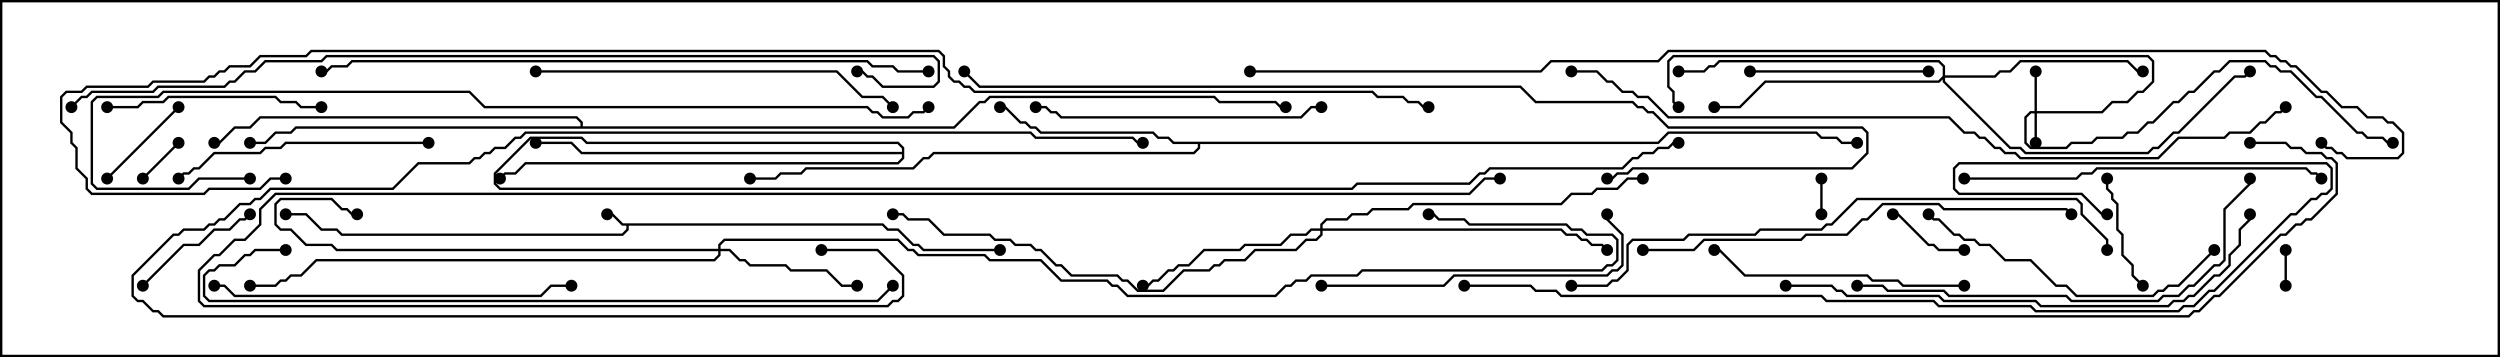 <svg version="1.1" width="105" height="15" xmlns="http://www.w3.org/2000/svg"><path d="M37.092,9.379L37.306,9.593L37.735,9.593L38.378,10.236L38.592,10.236L38.806,10.45L42,10.45L42,10.55L38.765,10.55L38.551,10.336L38.336,10.336L37.694,9.693L37.265,9.693L37.051,9.479L26.407,9.479L26.407,9.664L26.164,9.907L14.336,9.907L14.122,9.693L13.479,9.693L12.836,9.05L12,9.05L12,8.95L12.878,8.95L13.521,9.593L14.164,9.593L14.378,9.807L26.122,9.807L26.307,9.622L26.307,9.479L26.122,9.479L25.694,9.05L25.5,9.05L25.5,8.95L25.735,8.95L26.164,9.379z" stroke="none"/><path d="M69.622,5.95L70.051,5.521L76.306,5.521L76.521,5.736L77.164,5.736L77.378,5.95L78,5.95L78,6.05L77.336,6.05L77.122,5.836L76.479,5.836L76.265,5.621L70.092,5.621L69.664,6.05L50.407,6.05L50.407,6.235L50.164,6.479L39.235,6.479L39.021,6.693L38.806,6.693L38.378,7.121L33.878,7.121L33.664,7.336L32.806,7.336L32.592,7.55L31.5,7.55L31.5,7.45L32.551,7.45L32.765,7.236L33.622,7.236L33.836,7.021L38.336,7.021L38.765,6.593L38.979,6.593L39.194,6.379L50.122,6.379L50.307,6.194L50.307,6.05L49.265,6.05L49.051,5.836L48.622,5.836L48.408,5.621L43.694,5.621L43.479,5.407L43.265,5.407L43.051,5.193L42.836,5.193L42.194,4.55L42,4.55L42,4.45L42.235,4.45L42.878,5.093L43.092,5.093L43.306,5.307L43.521,5.307L43.735,5.521L48.449,5.521L48.664,5.736L49.092,5.736L49.306,5.95z" stroke="none"/><path d="M24.379,5.307L24.379,5.164L24.194,4.979L10.949,4.979L10.521,5.407L9.878,5.407L9.235,6.05L9,6.05L9,5.95L9.194,5.95L9.836,5.307L10.479,5.307L10.908,4.879L24.235,4.879L24.479,5.122L24.479,5.307L40.051,5.307L41.122,4.236L41.336,4.236L41.551,4.021L51.021,4.021L51.235,4.236L53.592,4.236L53.806,4.45L54,4.45L54,4.55L53.765,4.55L53.551,4.336L51.194,4.336L50.979,4.121L41.592,4.121L41.378,4.336L41.164,4.336L40.092,5.407L12.449,5.407L12.235,5.621L11.592,5.621L11.164,6.05L10.5,6.05L10.5,5.95L11.122,5.95L11.551,5.521L12.194,5.521L12.408,5.307z" stroke="none"/><path d="M37.879,6.379L37.879,6.235L37.694,6.05L24.622,6.05L24.408,5.836L22.306,5.836L20.836,7.306L20.836,7.694L21.021,7.879L56.765,7.879L56.979,7.664L61.694,7.664L62.122,7.236L62.336,7.236L62.551,7.021L68.122,7.021L68.551,6.593L68.765,6.593L68.979,6.379L69.408,6.379L69.622,6.164L70.051,6.164L70.265,5.95L70.5,5.95L70.5,6.05L70.306,6.05L70.092,6.264L69.664,6.264L69.449,6.479L69.021,6.479L68.806,6.693L68.592,6.693L68.164,7.121L62.592,7.121L62.378,7.336L62.164,7.336L61.735,7.764L57.021,7.764L56.806,7.979L20.979,7.979L20.736,7.735L20.736,7.265L22.265,5.736L24.449,5.736L24.664,5.95L37.735,5.95L37.979,6.194L37.979,6.664L37.735,6.907L22.092,6.907L21.664,7.336L21.235,7.336L21.035,7.535L20.965,7.465L21.194,7.236L21.622,7.236L22.051,6.807L37.694,6.807L37.879,6.622L37.879,6.479L24.408,6.479L23.979,6.05L22.5,6.05L22.5,5.95L24.021,5.95L24.449,6.379z" stroke="none"/><path d="M85.45,4.664L85.45,3L85.55,3L85.55,4.664L88.265,4.664L88.694,4.236L89.336,4.236L89.765,3.807L89.979,3.807L90.379,3.408L90.379,2.592L90.194,2.407L70.306,2.407L70.121,2.592L70.121,3.622L70.336,3.836L70.336,4.265L70.535,4.465L70.465,4.535L70.236,4.306L70.236,3.878L70.021,3.664L70.021,2.551L70.265,2.307L90.235,2.307L90.479,2.551L90.479,3.449L90.021,3.907L89.806,3.907L89.378,4.336L88.735,4.336L88.306,4.764L85.55,4.764L85.55,6L85.45,6L85.45,4.764L85.306,4.764L85.121,4.949L85.121,5.979L85.306,6.164L86.765,6.164L86.979,5.95L87.836,5.95L88.051,5.736L89.122,5.736L89.336,5.521L89.765,5.521L90.194,5.093L90.408,5.093L91.265,4.236L91.479,4.236L91.908,3.807L92.122,3.807L92.979,2.95L93.194,2.95L93.622,2.521L95.164,2.521L95.378,2.736L95.592,2.736L95.806,2.95L96.235,2.95L97.306,4.021L97.521,4.021L99.021,5.521L99.235,5.521L99.449,5.736L100.092,5.736L100.306,5.95L100.5,5.95L100.5,6.05L100.265,6.05L100.051,5.836L99.408,5.836L99.194,5.621L98.979,5.621L97.479,4.121L97.265,4.121L96.194,3.05L95.765,3.05L95.551,2.836L95.336,2.836L95.122,2.621L93.664,2.621L93.235,3.05L93.021,3.05L92.164,3.907L91.949,3.907L91.521,4.336L91.306,4.336L90.449,5.193L90.235,5.193L89.806,5.621L89.378,5.621L89.164,5.836L88.092,5.836L87.878,6.05L87.021,6.05L86.806,6.264L85.265,6.264L85.021,6.021L85.021,4.908L85.265,4.664z" stroke="none"/><path d="M30.164,10.45L30.164,10.265L30.408,10.021L37.735,10.021L38.164,10.45L38.378,10.45L38.592,10.664L41.378,10.664L41.592,10.879L43.735,10.879L44.592,11.736L46.521,11.736L46.735,11.95L46.949,11.95L47.378,12.379L53.551,12.379L53.979,11.95L54.194,11.95L54.408,11.736L54.836,11.736L55.051,11.521L56.979,11.521L57.194,11.307L67.265,11.307L67.479,11.093L67.694,11.093L67.879,10.908L67.879,10.092L67.694,9.907L66.622,9.907L66.408,9.693L65.979,9.693L65.765,9.479L61.694,9.479L61.479,9.264L60.408,9.264L60.194,9.05L60,9.05L60,8.95L60.235,8.95L60.449,9.164L61.521,9.164L61.735,9.379L65.806,9.379L66.021,9.593L66.449,9.593L66.664,9.807L67.735,9.807L67.979,10.051L67.979,10.949L67.735,11.193L67.521,11.193L67.306,11.407L57.235,11.407L57.021,11.621L55.092,11.621L54.878,11.836L54.449,11.836L54.235,12.05L54.021,12.05L53.592,12.479L47.336,12.479L46.908,12.05L46.694,12.05L46.479,11.836L44.551,11.836L43.694,10.979L41.551,10.979L41.336,10.764L38.551,10.764L38.336,10.55L38.122,10.55L37.694,10.121L30.449,10.121L30.264,10.306L30.264,10.45L30.664,10.45L31.092,10.879L31.306,10.879L31.521,11.093L33.021,11.093L33.235,11.307L34.735,11.307L35.378,11.95L36,11.95L36,12.05L35.336,12.05L34.694,11.407L33.194,11.407L32.979,11.193L31.479,11.193L31.265,10.979L31.051,10.979L30.622,10.55L30.264,10.55L30.264,10.735L30.021,10.979L13.306,10.979L12.664,11.621L12.235,11.621L12.021,11.836L11.806,11.836L11.592,12.05L10.5,12.05L10.5,11.95L11.551,11.95L11.765,11.736L11.979,11.736L12.194,11.521L12.622,11.521L13.265,10.879L29.979,10.879L30.164,10.694L30.164,10.55L14.122,10.55L13.908,10.336L12.836,10.336L12.194,9.693L11.765,9.693L11.521,9.449L11.521,8.551L11.765,8.307L13.949,8.307L14.378,8.736L14.592,8.736L14.806,8.95L15,8.95L15,9.05L14.765,9.05L14.551,8.836L14.336,8.836L13.908,8.407L11.806,8.407L11.621,8.592L11.621,9.408L11.806,9.593L12.235,9.593L12.878,10.236L13.949,10.236L14.164,10.45z" stroke="none"/><path d="M55.45,9.593L55.45,9.408L55.694,9.164L56.551,9.164L56.765,8.95L57.408,8.95L57.622,8.736L59.122,8.736L59.336,8.521L65.551,8.521L65.979,8.093L66.836,8.093L67.051,7.879L67.908,7.879L68.336,7.45L69,7.45L69,7.55L68.378,7.55L67.949,7.979L67.092,7.979L66.878,8.193L66.021,8.193L65.592,8.621L59.378,8.621L59.164,8.836L57.664,8.836L57.449,9.05L56.806,9.05L56.592,9.264L55.735,9.264L55.55,9.449L55.55,9.593L65.592,9.593L65.806,9.807L66.235,9.807L66.449,10.021L66.664,10.021L66.878,10.236L67.306,10.236L67.535,10.465L67.465,10.535L67.265,10.336L66.836,10.336L66.622,10.121L66.408,10.121L66.194,9.907L65.765,9.907L65.551,9.693L55.55,9.693L55.55,9.878L55.306,10.121L54.878,10.121L54.449,10.55L52.735,10.55L52.306,10.979L51.449,10.979L51.235,11.193L51.021,11.193L50.806,11.407L49.735,11.407L48.878,12.264L47.765,12.264L47.336,11.836L47.122,11.836L46.908,11.621L44.979,11.621L44.551,11.193L44.336,11.193L43.694,10.55L43.479,10.55L43.265,10.336L42.622,10.336L42.408,10.121L41.765,10.121L41.551,9.907L39.622,9.907L38.979,9.264L38.122,9.264L37.908,9.05L37.5,9.05L37.5,8.95L37.949,8.95L38.164,9.164L39.021,9.164L39.664,9.807L41.592,9.807L41.806,10.021L42.449,10.021L42.664,10.236L43.306,10.236L43.521,10.45L43.735,10.45L44.378,11.093L44.592,11.093L45.021,11.521L46.949,11.521L47.164,11.736L47.378,11.736L47.806,12.164L48.836,12.164L49.694,11.307L50.765,11.307L50.979,11.093L51.194,11.093L51.408,10.879L52.265,10.879L52.694,10.45L54.408,10.45L54.836,10.021L55.265,10.021L55.45,9.836L55.45,9.693L55.092,9.693L54.878,9.907L54.235,9.907L53.806,10.336L52.306,10.336L52.092,10.55L50.592,10.55L49.949,11.193L49.521,11.193L49.306,11.407L49.092,11.407L48.664,11.836L48.449,11.836L48.235,12.05L48,12.05L48,11.95L48.194,11.95L48.408,11.736L48.622,11.736L49.051,11.307L49.265,11.307L49.479,11.093L49.908,11.093L50.551,10.45L52.051,10.45L52.265,10.236L53.765,10.236L54.194,9.807L54.836,9.807L55.051,9.593z" stroke="none"/><path d="M81.593,3.194L81.593,2.806L81.408,2.621L72.235,2.621L72.021,2.836L71.806,2.836L71.592,3.05L70.5,3.05L70.5,2.95L71.551,2.95L71.765,2.736L71.979,2.736L72.194,2.521L81.449,2.521L81.693,2.765L81.693,3.164L83.765,3.164L83.979,2.95L84.408,2.95L84.836,2.521L89.378,2.521L89.806,2.95L90,2.95L90,3.05L89.765,3.05L89.336,2.621L84.878,2.621L84.449,3.05L84.021,3.05L83.806,3.264L81.693,3.264L81.693,3.408L84.449,6.164L84.878,6.164L85.092,6.379L90.194,6.379L90.408,6.164L90.622,6.164L91.265,5.521L91.479,5.521L93.836,3.164L94.265,3.164L94.465,2.965L94.535,3.035L94.306,3.264L93.878,3.264L91.521,5.621L91.306,5.621L90.664,6.264L90.449,6.264L90.235,6.479L85.051,6.479L84.836,6.264L84.408,6.264L81.593,3.449L81.593,3.335L81.449,3.479L74.164,3.479L73.092,4.55L72,4.55L72,4.45L73.051,4.45L74.122,3.379L81.408,3.379z" stroke="none"/><path d="M76.55,9L76.45,9L76.45,7.5L76.55,7.5z" stroke="none"/><path d="M96.05,12L95.95,12L95.95,10.5L96.05,10.5z" stroke="none"/><path d="M6.035,7.535L5.965,7.465L7.465,5.965L7.535,6.035z" stroke="none"/><path d="M82.5,10.45L82.5,10.55L81.408,10.55L81.194,10.336L80.979,10.336L79.694,9.05L79.5,9.05L79.5,8.95L79.735,8.95L81.021,10.236L81.235,10.236L81.449,10.45z" stroke="none"/><path d="M4.535,7.535L4.465,7.465L7.465,4.465L7.535,4.535z" stroke="none"/><path d="M90.035,11.965L89.965,12.035L89.521,11.592L89.521,11.164L89.093,10.735L89.093,9.878L88.879,9.664L88.879,8.592L88.664,8.378L88.664,8.164L88.45,7.949L88.45,7.5L88.55,7.5L88.55,7.908L88.764,8.122L88.764,8.336L88.979,8.551L88.979,9.622L89.193,9.836L89.193,10.694L89.621,11.122L89.621,11.551z" stroke="none"/><path d="M6.035,12.035L5.965,11.965L7.694,10.236L8.336,10.236L8.979,9.593L9.622,9.593L10.051,9.164L10.265,9.164L10.465,8.965L10.535,9.035L10.306,9.264L10.092,9.264L9.664,9.693L9.021,9.693L8.378,10.336L7.735,10.336z" stroke="none"/><path d="M73.5,3.05L73.5,2.95L81,2.95L81,3.05z" stroke="none"/><path d="M4.5,4.55L4.5,4.45L5.765,4.45L5.979,4.236L6.836,4.236L7.051,4.021L11.592,4.021L11.806,4.236L12.449,4.236L12.664,4.45L13.5,4.45L13.5,4.55L12.622,4.55L12.408,4.336L11.765,4.336L11.551,4.121L7.092,4.121L6.878,4.336L6.021,4.336L5.806,4.55z" stroke="none"/><path d="M18,5.95L18,6.05L12.021,6.05L11.806,6.264L11.164,6.264L10.949,6.479L9.021,6.479L8.378,7.121L8.164,7.121L7.949,7.336L7.735,7.336L7.535,7.535L7.465,7.465L7.694,7.236L7.908,7.236L8.122,7.021L8.336,7.021L8.979,6.379L10.908,6.379L11.122,6.164L11.765,6.164L11.979,5.95z" stroke="none"/><path d="M82.5,11.95L82.5,12.05L79.908,12.05L79.694,11.836L78.622,11.836L78.408,11.621L73.265,11.621L72.194,10.55L72,10.55L72,10.45L72.235,10.45L73.306,11.521L78.449,11.521L78.664,11.736L79.735,11.736L79.949,11.95z" stroke="none"/><path d="M55.5,4.45L55.5,4.55L55.092,4.55L54.664,4.979L44.551,4.979L44.336,4.764L44.122,4.764L43.908,4.55L43.5,4.55L43.5,4.45L43.949,4.45L44.164,4.664L44.378,4.664L44.592,4.879L54.622,4.879L55.051,4.45z" stroke="none"/><path d="M92.965,10.465L93.035,10.535L91.521,12.05L91.092,12.05L90.878,12.264L90.664,12.264L90.449,12.479L87.194,12.479L86.765,12.05L86.336,12.05L85.265,10.979L84.194,10.979L83.551,10.336L83.122,10.336L82.908,10.121L82.479,10.121L82.265,9.907L82.051,9.907L81.408,9.264L81.194,9.264L80.965,9.035L81.035,8.965L81.235,9.164L81.449,9.164L82.092,9.807L82.306,9.807L82.521,10.021L82.949,10.021L83.164,10.236L83.592,10.236L84.235,10.879L85.306,10.879L86.378,11.95L86.806,11.95L87.235,12.379L90.408,12.379L90.622,12.164L90.836,12.164L91.051,11.95L91.479,11.95z" stroke="none"/><path d="M55.5,12.05L55.5,11.95L60.622,11.95L61.051,11.521L67.479,11.521L67.694,11.307L67.908,11.307L68.093,11.122L68.093,9.878L67.45,9.235L67.45,9L67.55,9L67.55,9.194L68.193,9.836L68.193,11.164L67.949,11.407L67.735,11.407L67.521,11.621L61.092,11.621L60.664,12.05z" stroke="none"/><path d="M82.5,7.55L82.5,7.45L87.194,7.45L87.408,7.236L87.836,7.236L88.051,7.021L96.878,7.021L97.092,7.236L97.306,7.236L97.535,7.465L97.465,7.535L97.265,7.336L97.051,7.336L96.836,7.121L88.092,7.121L87.878,7.336L87.449,7.336L87.235,7.55z" stroke="none"/><path d="M9,12.05L9,11.95L9.449,11.95L9.878,12.379L22.694,12.379L23.122,11.95L24,11.95L24,12.05L23.164,12.05L22.735,12.479L9.836,12.479L9.408,12.05z" stroke="none"/><path d="M22.5,3.05L22.5,2.95L35.164,2.95L36.235,4.021L37.092,4.021L37.535,4.465L37.465,4.535L37.051,4.121L36.194,4.121L35.122,3.05z" stroke="none"/><path d="M78,12.05L78,11.95L79.092,11.95L79.306,12.164L81.664,12.164L81.878,12.379L86.806,12.379L87.021,12.593L90.622,12.593L90.836,12.379L91.479,12.379L91.908,11.95L92.122,11.95L92.979,11.093L93.194,11.093L93.379,10.908L93.379,8.765L94.45,7.694L94.45,7.5L94.55,7.5L94.55,7.735L93.479,8.806L93.479,10.949L93.235,11.193L93.021,11.193L92.164,12.05L91.949,12.05L91.521,12.479L90.878,12.479L90.664,12.693L86.979,12.693L86.765,12.479L81.836,12.479L81.622,12.264L79.265,12.264L79.051,12.05z" stroke="none"/><path d="M69,10.55L69,10.45L71.122,10.45L71.551,10.021L75.622,10.021L75.836,9.807L77.551,9.807L78.194,9.164L78.408,9.164L79.051,8.521L81.449,8.521L81.664,8.736L86.806,8.736L87.035,8.965L86.965,9.035L86.765,8.836L81.622,8.836L81.408,8.621L79.092,8.621L78.449,9.264L78.235,9.264L77.592,9.907L75.878,9.907L75.664,10.121L71.592,10.121L71.164,10.55z" stroke="none"/><path d="M75,12.05L75,11.95L76.949,11.95L77.164,12.164L77.378,12.164L77.592,12.379L81.449,12.379L81.664,12.593L85.521,12.593L85.735,12.807L91.051,12.807L91.265,12.593L91.694,12.593L91.908,12.379L92.122,12.379L92.979,11.521L93.194,11.521L93.593,11.122L93.593,10.694L94.021,10.265L94.021,9.622L94.45,9.194L94.45,9L94.55,9L94.55,9.235L94.121,9.664L94.121,10.306L93.693,10.735L93.693,11.164L93.235,11.621L93.021,11.621L92.164,12.479L91.949,12.479L91.735,12.693L91.306,12.693L91.092,12.907L85.694,12.907L85.479,12.693L81.622,12.693L81.408,12.479L77.551,12.479L77.336,12.264L77.122,12.264L76.908,12.05z" stroke="none"/><path d="M66,12.05L66,11.95L67.479,11.95L67.694,11.736L67.908,11.736L68.307,11.336L68.307,10.265L68.551,10.021L70.694,10.021L70.908,9.807L73.694,9.807L73.908,9.593L76.479,9.593L76.694,9.379L76.908,9.379L77.979,8.307L87.235,8.307L87.479,8.551L87.479,8.979L88.55,10.051L88.55,10.5L88.45,10.5L88.45,10.092L87.379,9.021L87.379,8.592L87.194,8.407L78.021,8.407L76.949,9.479L76.735,9.479L76.521,9.693L73.949,9.693L73.735,9.907L70.949,9.907L70.735,10.121L68.592,10.121L68.407,10.306L68.407,11.378L67.949,11.836L67.735,11.836L67.521,12.05z" stroke="none"/><path d="M39,2.95L39,3.05L37.694,3.05L37.479,2.836L36.622,2.836L36.408,2.621L14.806,2.621L14.592,2.836L13.949,2.836L13.735,3.05L13.5,3.05L13.5,2.95L13.694,2.95L13.908,2.736L14.551,2.736L14.765,2.521L36.449,2.521L36.664,2.736L37.521,2.736L37.735,2.95z" stroke="none"/><path d="M12,10.45L12,10.55L10.735,10.55L10.521,10.764L10.306,10.764L9.878,11.193L9.235,11.193L9.021,11.407L8.806,11.407L8.621,11.592L8.621,12.408L8.806,12.593L36.836,12.593L37.465,11.965L37.535,12.035L36.878,12.693L8.765,12.693L8.521,12.449L8.521,11.551L8.765,11.307L8.979,11.307L9.194,11.093L9.836,11.093L10.265,10.664L10.479,10.664L10.694,10.45z" stroke="none"/><path d="M61.5,12.05L61.5,11.95L64.306,11.95L64.521,12.164L65.378,12.164L65.592,12.379L76.521,12.379L76.735,12.593L81.235,12.593L81.449,12.807L85.306,12.807L85.521,13.021L91.479,13.021L91.694,12.807L92.122,12.807L92.765,12.164L92.979,12.164L96.194,8.95L96.408,8.95L97.051,8.307L97.265,8.307L97.479,8.093L97.694,8.093L97.879,7.908L97.879,7.092L97.694,6.907L82.306,6.907L82.121,7.092L82.121,7.908L82.306,8.093L87.449,8.093L88.306,8.95L88.5,8.95L88.5,9.05L88.265,9.05L87.408,8.193L82.265,8.193L82.021,7.949L82.021,7.051L82.265,6.807L97.735,6.807L97.979,7.051L97.979,7.949L97.735,8.193L97.521,8.193L97.306,8.407L97.092,8.407L96.449,9.05L96.235,9.05L93.021,12.264L92.806,12.264L92.164,12.907L91.735,12.907L91.521,13.121L85.479,13.121L85.265,12.907L81.408,12.907L81.194,12.693L76.694,12.693L76.479,12.479L65.551,12.479L65.336,12.264L64.479,12.264L64.265,12.05z" stroke="none"/><path d="M67.5,7.55L67.5,7.45L67.694,7.45L67.908,7.236L68.336,7.236L68.551,7.021L77.765,7.021L78.379,6.408L78.379,5.592L78.194,5.407L70.051,5.407L69.408,4.764L69.194,4.764L68.979,4.55L68.765,4.55L68.551,4.336L64.479,4.336L63.836,3.693L41.122,3.693L40.465,3.035L40.535,2.965L41.164,3.593L63.878,3.593L64.521,4.236L68.592,4.236L68.806,4.45L69.021,4.45L69.235,4.664L69.449,4.664L70.092,5.307L78.235,5.307L78.479,5.551L78.479,6.449L77.806,7.121L68.592,7.121L68.378,7.336L67.949,7.336L67.735,7.55z" stroke="none"/><path d="M34.5,10.55L34.5,10.45L36.878,10.45L37.979,11.551L37.979,12.449L37.735,12.693L37.521,12.693L37.306,12.907L8.551,12.907L8.307,12.664L8.307,11.336L8.979,10.664L9.194,10.664L9.836,10.021L10.265,10.021L10.879,9.408L10.879,8.765L11.551,8.093L61.694,8.093L62.336,7.45L63,7.45L63,7.55L62.378,7.55L61.735,8.193L11.592,8.193L10.979,8.806L10.979,9.449L10.306,10.121L9.878,10.121L9.235,10.764L9.021,10.764L8.407,11.378L8.407,12.622L8.592,12.807L37.265,12.807L37.479,12.593L37.694,12.593L37.879,12.408L37.879,11.592L36.836,10.55z" stroke="none"/><path d="M10.5,7.45L10.5,7.55L8.378,7.55L7.949,7.979L4.051,7.979L3.807,7.735L3.807,4.265L4.051,4.021L6.622,4.021L6.836,3.807L19.735,3.807L20.378,4.45L36.449,4.45L36.664,4.664L36.878,4.664L37.092,4.879L38.122,4.879L38.336,4.664L38.765,4.664L38.965,4.465L39.035,4.535L38.806,4.764L38.378,4.764L38.164,4.979L37.051,4.979L36.836,4.764L36.622,4.764L36.408,4.55L20.336,4.55L19.694,3.907L6.878,3.907L6.664,4.121L4.092,4.121L3.907,4.306L3.907,7.694L4.092,7.879L7.908,7.879L8.336,7.45z" stroke="none"/><path d="M66,3.05L66,2.95L67.092,2.95L67.521,3.379L67.735,3.379L68.164,3.807L68.592,3.807L68.806,4.021L69.235,4.021L70.092,4.879L81.878,4.879L82.521,5.521L82.949,5.521L83.164,5.736L83.378,5.736L83.806,6.164L84.021,6.164L84.235,6.379L84.664,6.379L84.878,6.593L90.622,6.593L91.479,5.736L93.408,5.736L93.622,5.521L94.479,5.521L94.908,5.093L95.122,5.093L95.551,4.664L95.765,4.664L95.965,4.465L96.035,4.535L95.806,4.764L95.592,4.764L95.164,5.193L94.949,5.193L94.521,5.621L93.664,5.621L93.449,5.836L91.521,5.836L90.664,6.693L84.836,6.693L84.622,6.479L84.194,6.479L83.979,6.264L83.765,6.264L83.336,5.836L83.122,5.836L82.908,5.621L82.479,5.621L81.836,4.979L70.051,4.979L69.194,4.121L68.765,4.121L68.551,3.907L68.122,3.907L67.694,3.479L67.479,3.479L67.051,3.05z" stroke="none"/><path d="M3.035,4.535L2.965,4.465L3.408,4.021L3.622,4.021L3.836,3.807L6.408,3.807L6.622,3.593L9.408,3.593L9.622,3.379L9.836,3.379L10.265,2.95L10.694,2.95L11.122,2.521L13.479,2.521L13.694,2.307L39.235,2.307L39.479,2.551L39.479,3.449L39.235,3.693L37.051,3.693L36.622,3.264L36.408,3.264L36.194,3.05L36,3.05L36,2.95L36.235,2.95L36.449,3.164L36.664,3.164L37.092,3.593L39.194,3.593L39.379,3.408L39.379,2.592L39.194,2.407L13.735,2.407L13.521,2.621L11.164,2.621L10.735,3.05L10.306,3.05L9.878,3.479L9.664,3.479L9.449,3.693L6.664,3.693L6.449,3.907L3.878,3.907L3.664,4.121L3.449,4.121z" stroke="none"/><path d="M52.5,3.05L52.5,2.95L64.694,2.95L65.122,2.521L69.622,2.521L70.051,2.093L95.164,2.093L95.378,2.307L95.592,2.307L95.806,2.521L96.021,2.521L96.235,2.736L96.449,2.736L97.521,3.807L97.735,3.807L98.378,4.45L99.021,4.45L99.449,4.879L100.092,4.879L100.306,5.093L100.521,5.093L100.979,5.551L100.979,6.449L100.735,6.693L98.551,6.693L98.336,6.479L98.122,6.479L97.908,6.264L97.694,6.264L97.465,6.035L97.535,5.965L97.735,6.164L97.949,6.164L98.164,6.379L98.378,6.379L98.592,6.593L100.694,6.593L100.879,6.408L100.879,5.592L100.479,5.193L100.265,5.193L100.051,4.979L99.408,4.979L98.979,4.55L98.336,4.55L97.694,3.907L97.479,3.907L96.408,2.836L96.194,2.836L95.979,2.621L95.765,2.621L95.551,2.407L95.336,2.407L95.122,2.193L70.092,2.193L69.664,2.621L65.164,2.621L64.735,3.05z" stroke="none"/><path d="M94.5,6.05L94.5,5.95L96.021,5.95L96.235,6.164L96.664,6.164L96.878,6.379L97.521,6.379L97.735,6.593L97.949,6.593L98.193,6.836L98.193,8.164L97.092,9.264L96.878,9.264L96.664,9.479L96.449,9.479L96.021,9.907L95.806,9.907L93.235,12.479L93.021,12.479L92.378,13.121L92.164,13.121L91.949,13.336L6.836,13.336L6.622,13.121L6.408,13.121L5.979,12.693L5.765,12.693L5.521,12.449L5.521,11.551L7.265,9.807L7.479,9.807L7.694,9.593L8.551,9.593L8.765,9.379L8.979,9.379L9.194,9.164L9.408,9.164L10.051,8.521L10.479,8.521L10.694,8.307L10.908,8.307L11.336,7.879L16.479,7.879L17.551,6.807L19.694,6.807L19.908,6.593L20.122,6.593L20.336,6.379L20.551,6.379L20.765,6.164L21.194,6.164L21.622,5.736L21.836,5.736L22.051,5.521L43.306,5.521L43.521,5.736L47.592,5.736L47.806,5.95L48,5.95L48,6.05L47.765,6.05L47.551,5.836L43.479,5.836L43.265,5.621L22.092,5.621L21.878,5.836L21.664,5.836L21.235,6.264L20.806,6.264L20.592,6.479L20.378,6.479L20.164,6.693L19.949,6.693L19.735,6.907L17.592,6.907L16.521,7.979L11.378,7.979L10.949,8.407L10.735,8.407L10.521,8.621L10.092,8.621L9.449,9.264L9.235,9.264L9.021,9.479L8.806,9.479L8.592,9.693L7.735,9.693L7.521,9.907L7.306,9.907L5.621,11.592L5.621,12.408L5.806,12.593L6.021,12.593L6.449,13.021L6.664,13.021L6.878,13.236L91.908,13.236L92.122,13.021L92.336,13.021L92.979,12.379L93.194,12.379L95.765,9.807L95.979,9.807L96.408,9.379L96.622,9.379L96.836,9.164L97.051,9.164L98.093,8.122L98.093,6.878L97.908,6.693L97.694,6.693L97.479,6.479L96.836,6.479L96.622,6.264L96.194,6.264L95.979,6.05z" stroke="none"/><path d="M12,7.45L12,7.55L11.378,7.55L10.949,7.979L8.806,7.979L8.592,8.193L3.836,8.193L3.593,7.949L3.593,7.521L3.164,7.092L3.164,6.235L2.95,6.021L2.95,5.592L2.521,5.164L2.521,4.051L2.765,3.807L3.408,3.807L3.622,3.593L6.194,3.593L6.408,3.379L8.551,3.379L8.765,3.164L8.979,3.164L9.194,2.95L9.408,2.95L9.622,2.736L10.479,2.736L10.908,2.307L12.836,2.307L13.051,2.093L39.449,2.093L39.693,2.336L39.693,2.765L39.907,2.979L39.907,3.194L40.092,3.379L40.306,3.379L40.521,3.593L40.735,3.593L40.949,3.807L57.664,3.807L57.878,4.021L58.949,4.021L59.164,4.236L59.592,4.236L59.806,4.45L60,4.45L60,4.55L59.765,4.55L59.551,4.336L59.122,4.336L58.908,4.121L57.836,4.121L57.622,3.907L40.908,3.907L40.694,3.693L40.479,3.693L40.265,3.479L40.051,3.479L39.807,3.235L39.807,3.021L39.593,2.806L39.593,2.378L39.408,2.193L13.092,2.193L12.878,2.407L10.949,2.407L10.521,2.836L9.664,2.836L9.449,3.05L9.235,3.05L9.021,3.264L8.806,3.264L8.592,3.479L6.449,3.479L6.235,3.693L3.664,3.693L3.449,3.907L2.806,3.907L2.621,4.092L2.621,5.122L3.05,5.551L3.05,5.979L3.264,6.194L3.264,7.051L3.693,7.479L3.693,7.908L3.878,8.093L8.551,8.093L8.765,7.879L10.908,7.879L11.336,7.45z" stroke="none"/><circle cx="25.5" cy="9" r="0.25" stroke-width="0" fill="#000" /><circle cx="12" cy="9" r="0.25" stroke-width="0" fill="#000" /><circle cx="42" cy="10.5" r="0.25" stroke-width="0" fill="#000" /><circle cx="42" cy="4.5" r="0.25" stroke-width="0" fill="#000" /><circle cx="31.5" cy="7.5" r="0.25" stroke-width="0" fill="#000" /><circle cx="78" cy="6" r="0.25" stroke-width="0" fill="#000" /><circle cx="10.5" cy="6" r="0.25" stroke-width="0" fill="#000" /><circle cx="9" cy="6" r="0.25" stroke-width="0" fill="#000" /><circle cx="54" cy="4.5" r="0.25" stroke-width="0" fill="#000" /><circle cx="22.5" cy="6" r="0.25" stroke-width="0" fill="#000" /><circle cx="21" cy="7.5" r="0.25" stroke-width="0" fill="#000" /><circle cx="70.5" cy="6" r="0.25" stroke-width="0" fill="#000" /><circle cx="85.5" cy="6" r="0.25" stroke-width="0" fill="#000" /><circle cx="85.5" cy="3" r="0.25" stroke-width="0" fill="#000" /><circle cx="70.5" cy="4.5" r="0.25" stroke-width="0" fill="#000" /><circle cx="100.5" cy="6" r="0.25" stroke-width="0" fill="#000" /><circle cx="36" cy="12" r="0.25" stroke-width="0" fill="#000" /><circle cx="15" cy="9" r="0.25" stroke-width="0" fill="#000" /><circle cx="10.5" cy="12" r="0.25" stroke-width="0" fill="#000" /><circle cx="60" cy="9" r="0.25" stroke-width="0" fill="#000" /><circle cx="48" cy="12" r="0.25" stroke-width="0" fill="#000" /><circle cx="67.5" cy="10.5" r="0.25" stroke-width="0" fill="#000" /><circle cx="69" cy="7.5" r="0.25" stroke-width="0" fill="#000" /><circle cx="37.5" cy="9" r="0.25" stroke-width="0" fill="#000" /><circle cx="90" cy="3" r="0.25" stroke-width="0" fill="#000" /><circle cx="72" cy="4.5" r="0.25" stroke-width="0" fill="#000" /><circle cx="70.5" cy="3" r="0.25" stroke-width="0" fill="#000" /><circle cx="94.5" cy="3" r="0.25" stroke-width="0" fill="#000" /><circle cx="76.5" cy="9" r="0.25" stroke-width="0" fill="#000" /><circle cx="76.5" cy="7.5" r="0.25" stroke-width="0" fill="#000" /><circle cx="96" cy="12" r="0.25" stroke-width="0" fill="#000" /><circle cx="96" cy="10.5" r="0.25" stroke-width="0" fill="#000" /><circle cx="6" cy="7.5" r="0.25" stroke-width="0" fill="#000" /><circle cx="7.5" cy="6" r="0.25" stroke-width="0" fill="#000" /><circle cx="82.5" cy="10.5" r="0.25" stroke-width="0" fill="#000" /><circle cx="79.5" cy="9" r="0.25" stroke-width="0" fill="#000" /><circle cx="4.5" cy="7.5" r="0.25" stroke-width="0" fill="#000" /><circle cx="7.5" cy="4.5" r="0.25" stroke-width="0" fill="#000" /><circle cx="90" cy="12" r="0.25" stroke-width="0" fill="#000" /><circle cx="88.5" cy="7.5" r="0.25" stroke-width="0" fill="#000" /><circle cx="6" cy="12" r="0.25" stroke-width="0" fill="#000" /><circle cx="10.5" cy="9" r="0.25" stroke-width="0" fill="#000" /><circle cx="73.5" cy="3" r="0.25" stroke-width="0" fill="#000" /><circle cx="81" cy="3" r="0.25" stroke-width="0" fill="#000" /><circle cx="4.5" cy="4.5" r="0.25" stroke-width="0" fill="#000" /><circle cx="13.5" cy="4.5" r="0.25" stroke-width="0" fill="#000" /><circle cx="18" cy="6" r="0.25" stroke-width="0" fill="#000" /><circle cx="7.5" cy="7.5" r="0.25" stroke-width="0" fill="#000" /><circle cx="82.5" cy="12" r="0.25" stroke-width="0" fill="#000" /><circle cx="72" cy="10.5" r="0.25" stroke-width="0" fill="#000" /><circle cx="55.5" cy="4.5" r="0.25" stroke-width="0" fill="#000" /><circle cx="43.5" cy="4.5" r="0.25" stroke-width="0" fill="#000" /><circle cx="93" cy="10.5" r="0.25" stroke-width="0" fill="#000" /><circle cx="81" cy="9" r="0.25" stroke-width="0" fill="#000" /><circle cx="55.5" cy="12" r="0.25" stroke-width="0" fill="#000" /><circle cx="67.5" cy="9" r="0.25" stroke-width="0" fill="#000" /><circle cx="82.5" cy="7.5" r="0.25" stroke-width="0" fill="#000" /><circle cx="97.5" cy="7.5" r="0.25" stroke-width="0" fill="#000" /><circle cx="9" cy="12" r="0.25" stroke-width="0" fill="#000" /><circle cx="24" cy="12" r="0.25" stroke-width="0" fill="#000" /><circle cx="22.5" cy="3" r="0.25" stroke-width="0" fill="#000" /><circle cx="37.5" cy="4.5" r="0.25" stroke-width="0" fill="#000" /><circle cx="78" cy="12" r="0.25" stroke-width="0" fill="#000" /><circle cx="94.5" cy="7.5" r="0.25" stroke-width="0" fill="#000" /><circle cx="69" cy="10.5" r="0.25" stroke-width="0" fill="#000" /><circle cx="87" cy="9" r="0.25" stroke-width="0" fill="#000" /><circle cx="75" cy="12" r="0.25" stroke-width="0" fill="#000" /><circle cx="94.5" cy="9" r="0.25" stroke-width="0" fill="#000" /><circle cx="66" cy="12" r="0.25" stroke-width="0" fill="#000" /><circle cx="88.5" cy="10.5" r="0.25" stroke-width="0" fill="#000" /><circle cx="39" cy="3" r="0.25" stroke-width="0" fill="#000" /><circle cx="13.5" cy="3" r="0.25" stroke-width="0" fill="#000" /><circle cx="12" cy="10.5" r="0.25" stroke-width="0" fill="#000" /><circle cx="37.5" cy="12" r="0.25" stroke-width="0" fill="#000" /><circle cx="61.5" cy="12" r="0.25" stroke-width="0" fill="#000" /><circle cx="88.5" cy="9" r="0.25" stroke-width="0" fill="#000" /><circle cx="67.5" cy="7.5" r="0.25" stroke-width="0" fill="#000" /><circle cx="40.5" cy="3" r="0.25" stroke-width="0" fill="#000" /><circle cx="34.5" cy="10.5" r="0.25" stroke-width="0" fill="#000" /><circle cx="63" cy="7.5" r="0.25" stroke-width="0" fill="#000" /><circle cx="10.5" cy="7.5" r="0.25" stroke-width="0" fill="#000" /><circle cx="39" cy="4.5" r="0.25" stroke-width="0" fill="#000" /><circle cx="66" cy="3" r="0.25" stroke-width="0" fill="#000" /><circle cx="96" cy="4.5" r="0.25" stroke-width="0" fill="#000" /><circle cx="3" cy="4.5" r="0.25" stroke-width="0" fill="#000" /><circle cx="36" cy="3" r="0.25" stroke-width="0" fill="#000" /><circle cx="52.5" cy="3" r="0.25" stroke-width="0" fill="#000" /><circle cx="97.5" cy="6" r="0.25" stroke-width="0" fill="#000" /><circle cx="94.5" cy="6" r="0.25" stroke-width="0" fill="#000" /><circle cx="48" cy="6" r="0.25" stroke-width="0" fill="#000" /><circle cx="12" cy="7.5" r="0.25" stroke-width="0" fill="#000" /><circle cx="60" cy="4.5" r="0.25" stroke-width="0" fill="#000" /><rect x="0" y="0" width="105" height="15" stroke-width="0.2" stroke="#000" fill="none" /></svg>